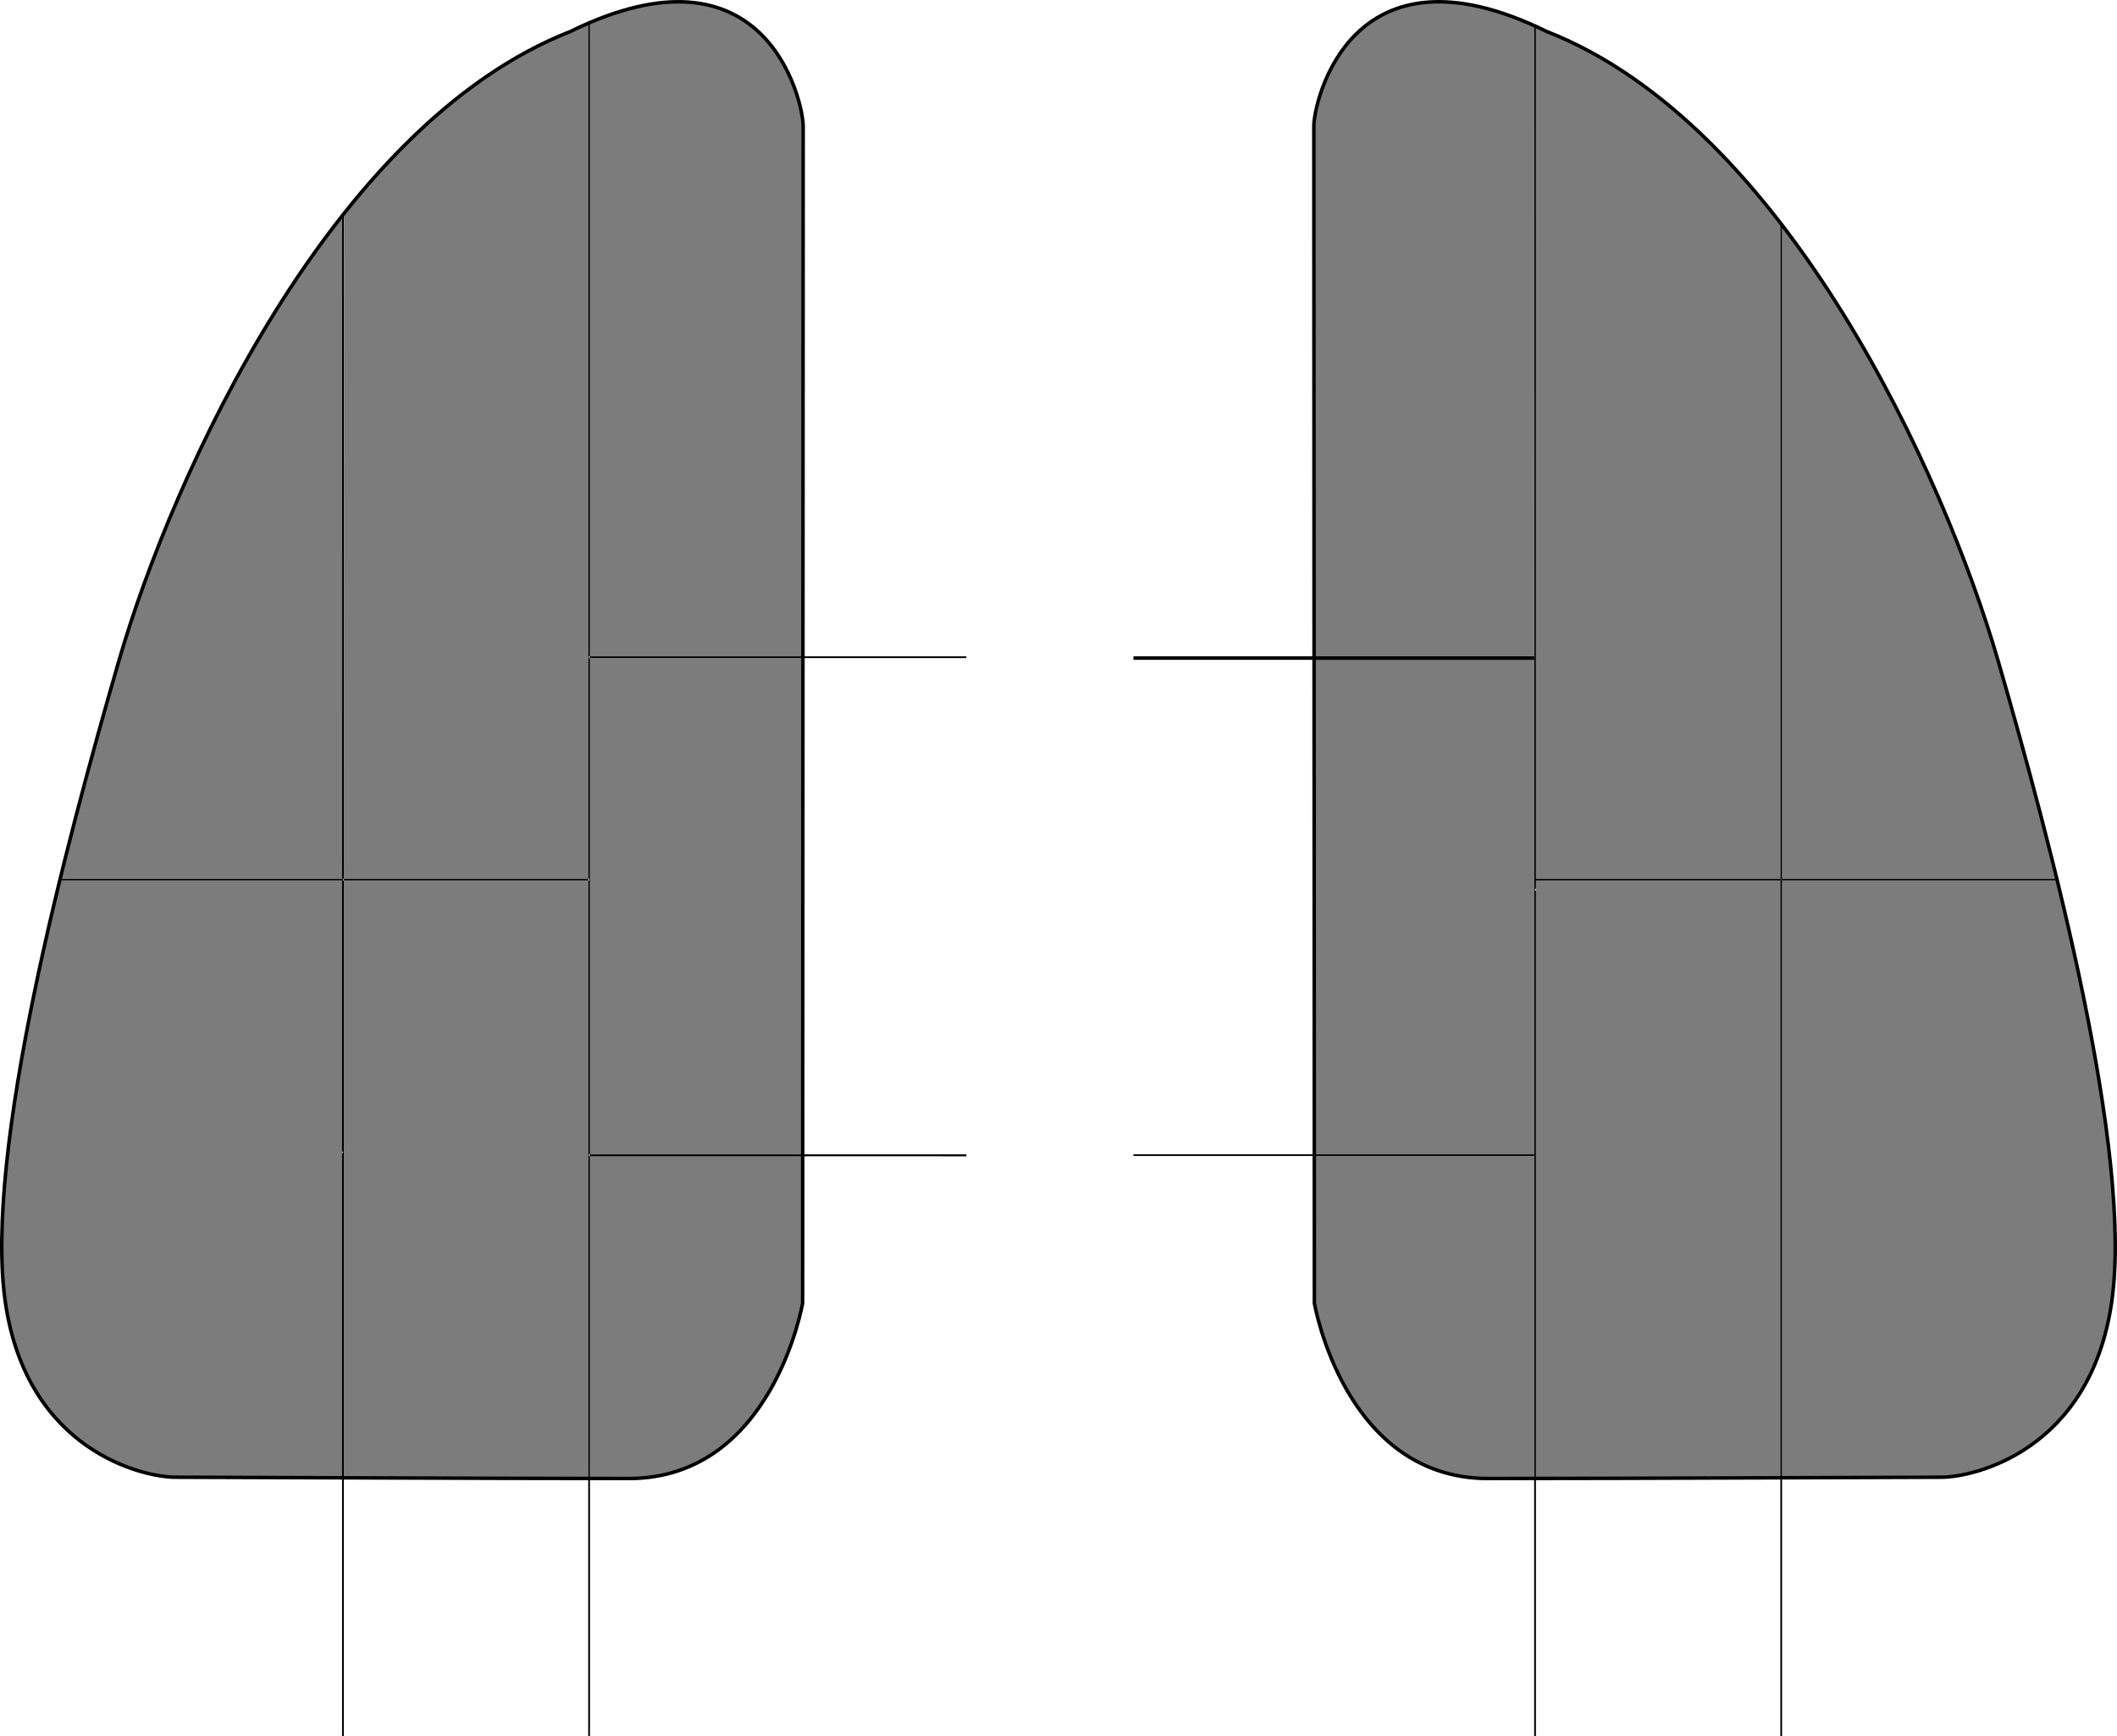 <svg xmlns="http://www.w3.org/2000/svg" viewBox="0 0 600.89 492.73"><defs><style>.cls-1{fill:#7d7c7c;}.cls-2{fill:#00ff06;}.cls-3{fill:none;stroke:#000;stroke-miterlimit:10;}</style></defs><title>lungs_areas_with_extended_lines_v5_grey_areas</title><g id="Layer_1_copy" data-name="Layer 1 copy"><path class="cls-1" d="M206.3,330.31h69.37V87.5q-2.46,1.05-5,2.32c-24.61,9.62-46.21,28.84-64.49,51.94h.16Z" transform="translate(-108.71 -80.9)"/><path class="cls-1" d="M206.3,330.81V500.34c22.48.08,48.71.17,69.37.19V330.81Z" transform="translate(-108.71 -80.9)"/><path class="cls-1" d="M276.17,500.53h11c40.87,0,49.33-49.81,49.33-49.81s0-16.3,0-41.7H276.17Z" transform="translate(-108.71 -80.9)"/><path class="cls-1" d="M336.61,267.19c0-76,.07-147.48.07-150.56,0-6.44-9.56-51-60.51-29.34v179.9Z" transform="translate(-108.71 -80.9)"/><path class="cls-1" d="M276.17,267.69V408.53h60.38c0-35.77,0-89.32.06-140.84Z" transform="translate(-108.71 -80.9)"/><path class="cls-1" d="M481.76,409v2.55c0,2.13,0,39.15,0,39.15s8.46,49.81,49.33,49.81h13.06V409Z" transform="translate(-108.71 -80.9)"/><path class="cls-1" d="M544.17,88.16c-52.73-23.69-62.54,21.94-62.54,28.47,0,40.34,0,96.88,0,150.56h62.5Z" transform="translate(-108.71 -80.9)"/><path class="cls-1" d="M544.67,330.81V500.53c21,0,47.17-.12,69.37-.2V330.81Z" transform="translate(-108.71 -80.9)"/><path class="cls-1" d="M481.76,408.53h62.41V267.69h-62.5C481.69,326.55,481.72,381.88,481.76,408.53Z" transform="translate(-108.71 -80.9)"/><path class="cls-1" d="M614,330.31V144.14C595.38,120,573.13,99.76,547.69,89.81c-1-.5-2-1-3-1.42V330.31Z" transform="translate(-108.71 -80.9)"/><path class="cls-1" d="M675.73,268c-9.49-32.55-30.45-83.18-61.19-123.22V330.31h77.94C686.93,307.54,680.86,285.69,675.73,268Z" transform="translate(-108.71 -80.9)"/><path class="cls-1" d="M707.42,408.26c-2.73-23.67-8.42-51.15-14.82-77.45H614.54V500.33c22.72-.08,41.14-.16,45.25-.16,9.08,0,42.21-7.39,48.31-49.77C709.73,439.06,709.27,424.51,707.42,408.26Z" transform="translate(-108.71 -80.9)"/><path class="cls-1" d="M111,407.76c-1.85,16.25-2.37,31.3-.74,42.64,6.1,42.38,39.23,49.77,48.31,49.77,4.24,0,23.64.08,47.28.17V330.81H125.67C119.32,356.88,113.67,384.12,111,407.76Z" transform="translate(-108.71 -80.9)"/><path class="cls-1" d="M142.58,268c-5.15,17.75-11.23,39.57-16.78,62.3h80V142.19C174,182.62,152.27,234.74,142.58,268Z" transform="translate(-108.71 -80.9)"/></g><g id="Layer_3" data-name="Layer 3"><path d="M276.17,86.86h-.5v.64l.5-.21Z" transform="translate(-108.71 -80.9)"/><path d="M275.92,409v-.5h.25V267.69h-.25v-.5h.25V87.29l-.5.21V330.31h.25v.5h-.25V500.53h.5V409Z" transform="translate(-108.71 -80.9)"/><path d="M205.8,141.76v.43l.34-.43Z" transform="translate(-108.71 -80.9)"/><path d="M206.05,330.81v-.5h.25V141.76h-.16l-.34.43V407.76h.25v.5h-.25v92.08h.5V330.81Z" transform="translate(-108.71 -80.9)"/><path class="cls-2" d="M142.51,268.26" transform="translate(-108.71 -80.9)"/><path class="cls-2" d="M142.58,268" transform="translate(-108.71 -80.9)"/><path class="cls-2" d="M205.8,268" transform="translate(-108.71 -80.9)"/><rect class="cls-2" x="97.09" y="326.86" width="0.25" height="0.5"/><rect class="cls-2" x="166.96" y="249.41" width="0.25" height="0.5"/><rect class="cls-2" x="97.34" y="249.41" width="0.25" height="0.5"/><rect class="cls-2" x="167.21" y="186.29" width="0.25" height="0.5"/><rect class="cls-2" x="167.21" y="327.63" width="0.25" height="0.5"/><polygon points="435.71 252.8 435.71 252.3 435.96 252.3 435.96 10.38 435.96 7.49 435.46 7.27 435.46 10.15 435.46 189.18 435.46 189.68 435.46 330.52 435.46 331.02 435.46 422.52 435.46 492.73 435.96 492.73 435.96 422.52 435.96 252.8 435.71 252.8"/><rect x="505.58" y="249.41" width="0.25" height="0.5"/><path d="M692.48,330.31H614.54v.5H692.6Z" transform="translate(-108.71 -80.9)"/><polygon points="435.71 249.41 435.71 249.91 435.96 249.91 505.33 249.91 505.58 249.91 505.58 249.41 505.33 249.41 435.96 249.41 435.71 249.41"/><path d="M275.67,573.62h.5V500.53h-.5Z" transform="translate(-108.71 -80.9)"/><path d="M205.8,573.62h.5V500.34h-.5Z" transform="translate(-108.71 -80.9)"/><path d="M125.67,330.81H205.8v-.5h-80C125.76,330.48,125.71,330.64,125.67,330.81Z" transform="translate(-108.71 -80.9)"/><rect x="97.59" y="249.41" width="69.37" height="0.5"/><path d="M509.92,268.18h34.25v-1H430.43v1Z" transform="translate(-108.71 -80.9)"/><path d="M276.17,267.68H383v-.49H276.17Z" transform="translate(-108.71 -80.9)"/><path d="M544.17,408.53H430.43V409H544.17Z" transform="translate(-108.71 -80.9)"/><path d="M276.17,408.53v.56H383v-.56Z" transform="translate(-108.71 -80.9)"/><polygon points="505.83 63.89 505.83 63.89 505.33 63.24 505.33 63.24 505.33 249.41 505.58 249.41 505.58 249.91 505.33 249.91 505.33 419.43 505.33 492.73 505.83 492.73 505.83 419.43 505.83 63.89"/></g><g id="Layer_2" data-name="Layer 2"><g id="Layer_2-2" data-name="Layer 2"><path class="cls-3" d="M336.68,116.64c0,6.67-.15,334.1-.15,334.1s-8.46,49.81-49.33,49.81-119.6-.37-128.68-.37-42.21-7.39-48.31-49.77,17.1-129.77,32.3-182.14S202.78,116.35,270.63,89.83C326.44,62.45,336.68,110,336.68,116.64Z" transform="translate(-108.71 -80.9)"/><path class="cls-3" d="M481.63,116.64c0,6.67.15,334.1.15,334.1s8.46,49.81,49.33,49.81,119.6-.37,128.68-.37,42.21-7.39,48.31-49.77S691,320.63,675.8,268.27,615.53,116.34,547.69,89.82C491.87,62.45,481.63,110,481.63,116.64Z" transform="translate(-108.71 -80.9)"/></g></g></svg>